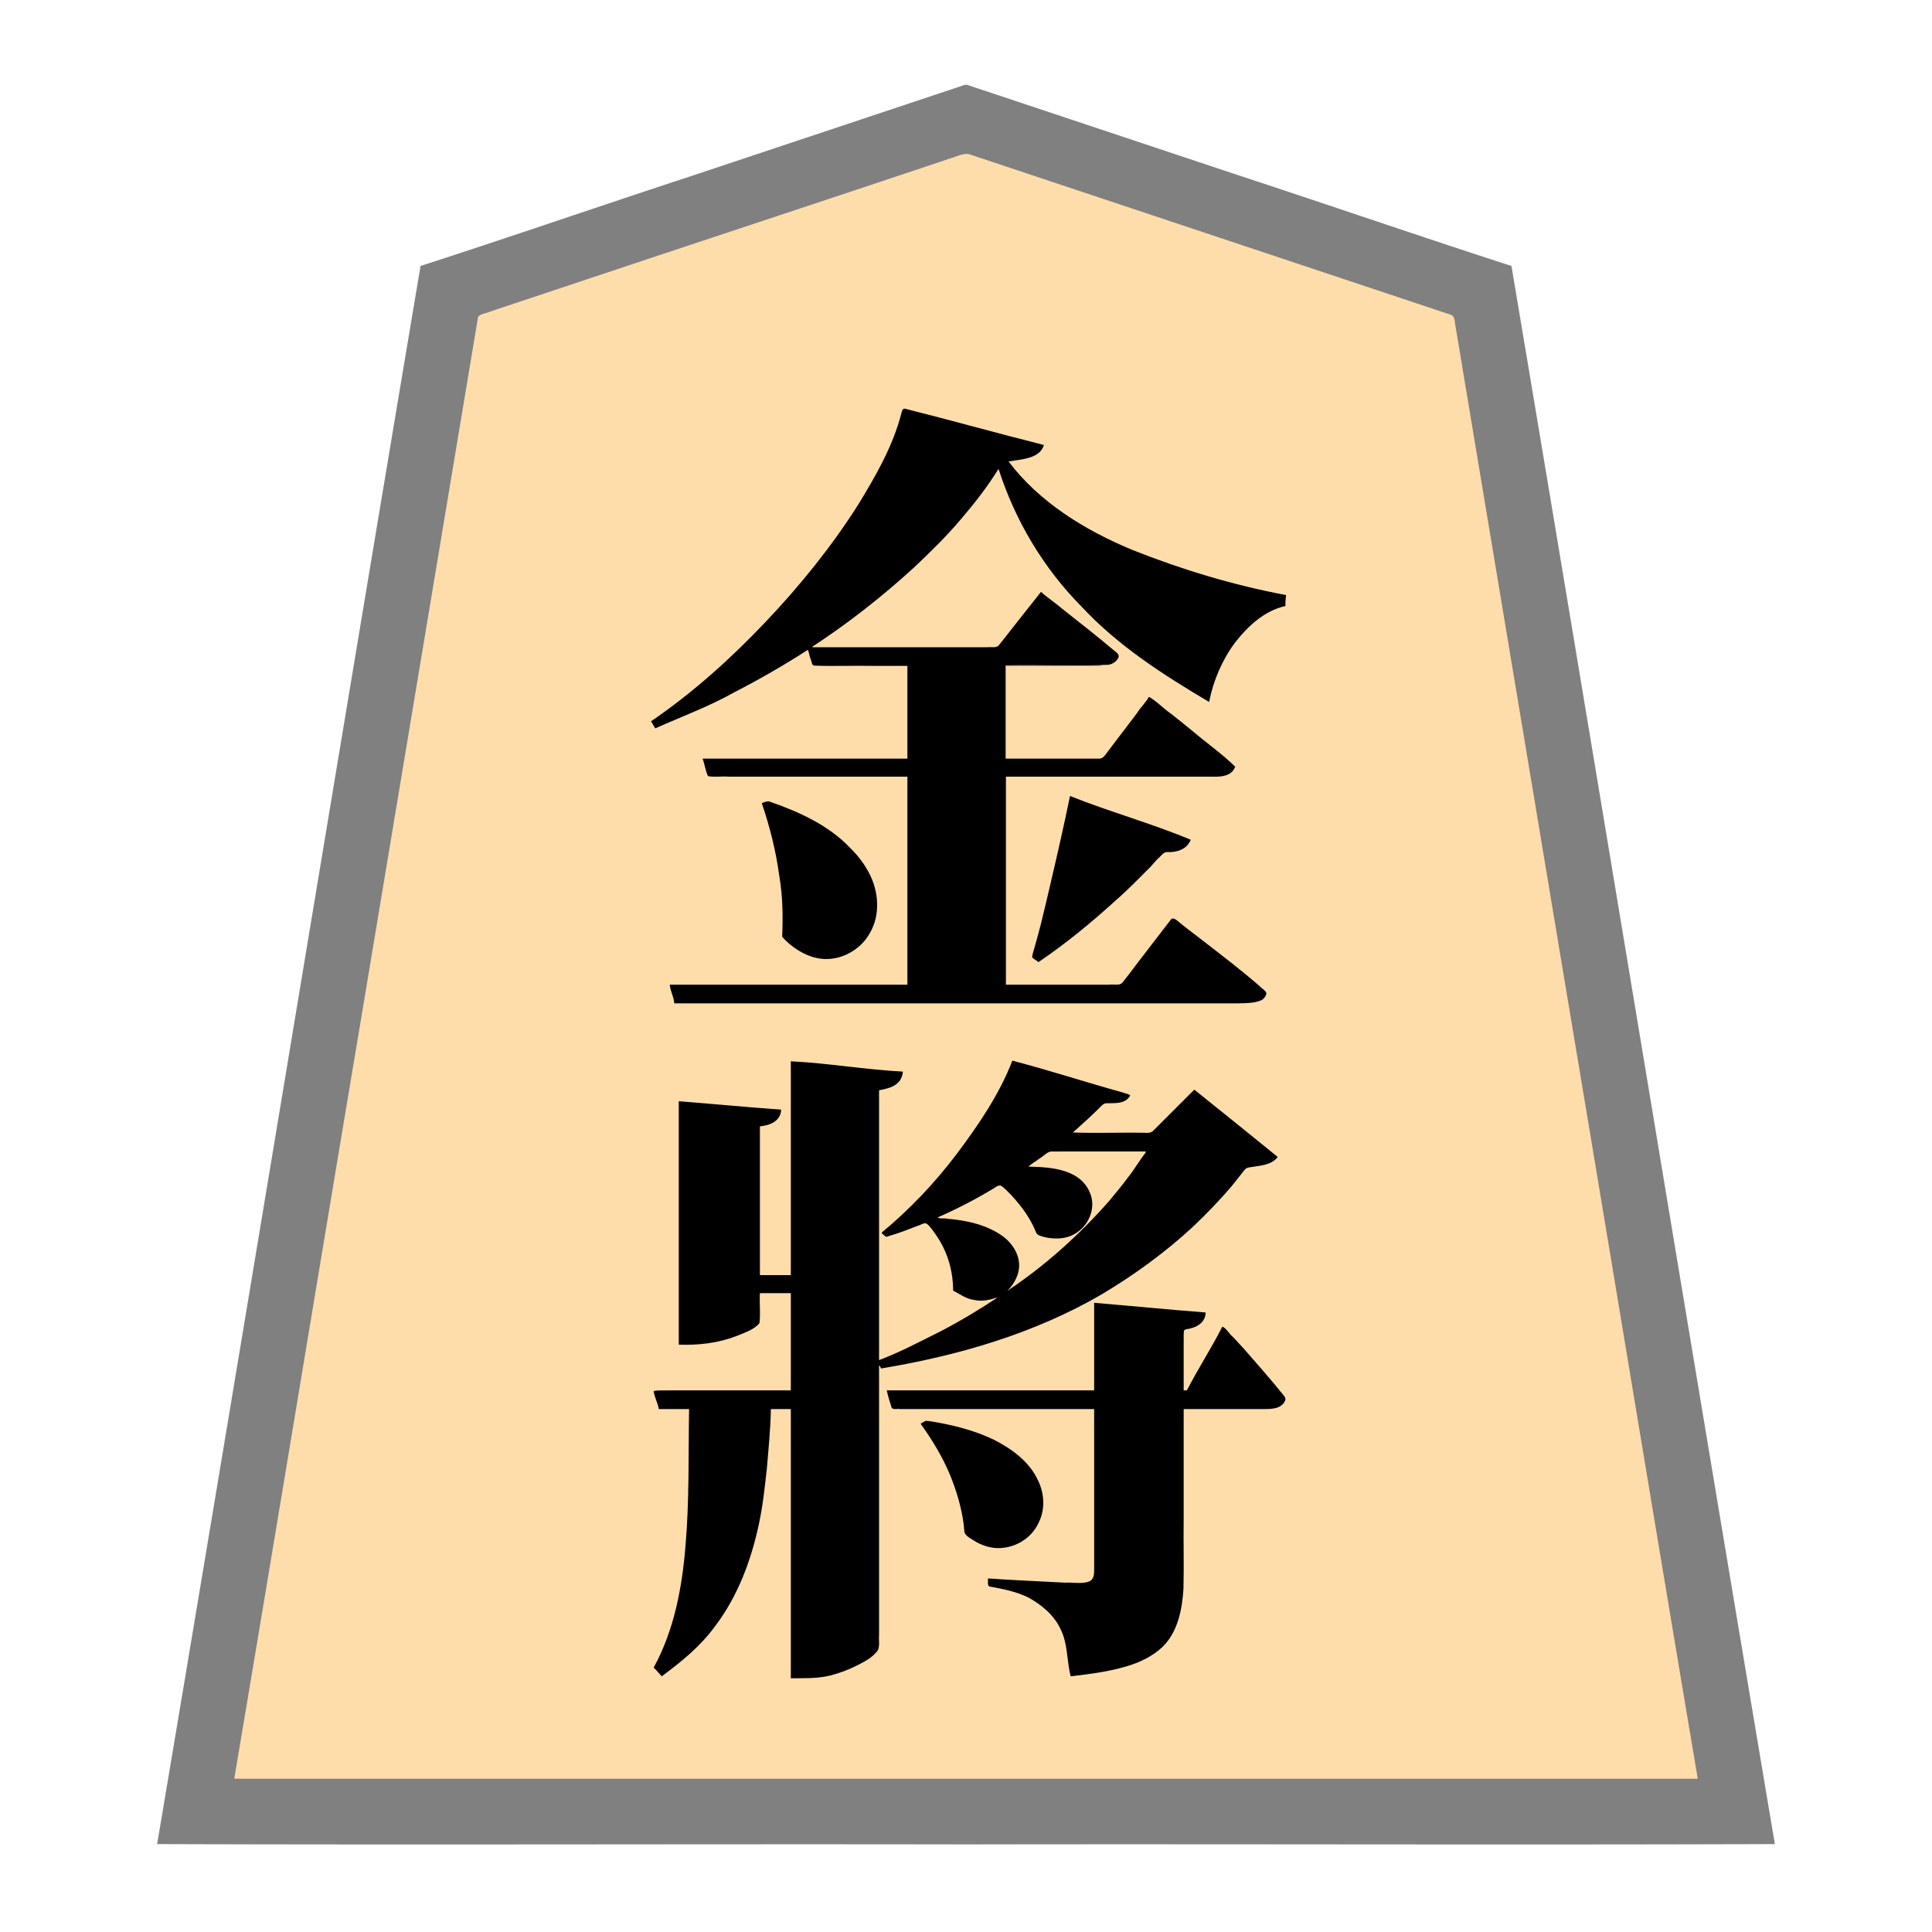 <svg xmlns="http://www.w3.org/2000/svg" width="3000" height="3000"><path d="M363 2763h2274c-116.777-706.336-235.544-1412.426-352.792-2118.701-7.351-44.171-14.733-88.332-22.082-132.49-.76-5.347-1.88-10.63-2.64-15.97-.062-6.502-4.856-8.386-10.16-9.572-81.497-27.15-162.975-54.317-244.46-81.467-142.336-47.478-284.708-94.881-427.04-142.357-13.532-4.49-27.037-9.017-40.56-13.514-6.477-2.17-12.972-4.309-19.44-6.486-6.235-1.594-13.427-5.493-19.495-5.034-100.387 32.434-200.209 66.92-300.466 99.791-150.35 50.002-300.828 99.614-451.039 150.05-5.982 1.452-6.275 6.662-6.798 11.742-24.43 146.388-48.84 292.799-73.214 439.189C565.92 1546.494 463.462 2154.662 363 2763m650-1642.75c1.171 2.847 3.579 5.81 4 8.75 42.295-16.514 84.303-34.637 124.343-56.141 19.66-9.763 38.953-20.21 57.725-31.584 9.777-5.53 19.464-11.175 28.947-17.195 4.738-2.797 9.227-5.998 14.06-8.62 4.51-2.047 9.8-6.856 13.925-7.46 1.395 7.623 3.99 15.083 6.363 22.436 1.23 3.938 8.69 1.855 11.406 2.564H1410v146h-317c1.53 7.814 4.104 15.48 6.287 23.128 1.031 4.387 9.247 2.17 12.097 2.872H1410v325h-369c2.007 9.032 5.944 17.753 7 27h871.2c17.107-.61 39.478 1.73 46.8-14.5-44.881-42.728-97.345-76.55-144.5-116.5-14.897 18.507-28.843 37.813-43.568 56.457-11.016 14.33-21.794 28.836-33.016 43-4.197 6.456-14.33 4.139-20.873 4.543H1561v-325h315c9.616-.033 19.664.956 28.745-2.905 7.106-2.379 15.12-10.196 6.122-16.64-41.08-34.688-83.314-67.999-125.367-101.455-13.206 16.043-25.33 33.018-37.943 49.526-10.035 12.141-18.862 25.188-28.742 37.449-1.88 2.411-3.575 4.986-5.914 6.963-5.209 2.03-13.03.447-18.556 1.062H1561v-146h92.4c15.622-.017 31.229.02 46.84-.011 12.777-.589 28.419.765 36.76-14.489-38.155-34.846-80.815-64.522-120.5-97.5-18.04 23.695-37.109 46.611-55.194 70.27-3.55 4.148-7.123 9.63-10.772 13.088-1.853 1.939-5.67 1.485-8.63 1.642H1260v-3c56.397-35.526 108.794-78.345 158.37-122.87 24.812-23.555 49.417-47.34 71.5-73.5 11.415-12.34 21.326-26.009 31.77-39.147a435 435 0 0 0 14.745-20.34c4.895-5.991 8.88-16.765 16.615-16.143 25.118 78.692 69.932 151.08 127.602 210.102 55.832 60.325 126.007 105.004 195.898 146.898 7.135-32.733 20.11-64.775 40.64-91.584 19.716-25.447 45.384-49.046 77.86-56.416-.114-5.027.007-10.056 1-15-81.92-15.375-162.306-39.618-239.683-70.486-36.813-15.407-72.315-33.854-105.333-56.326-16.337-11.92-33.074-23.605-47.354-38.058-7.082-7.385-14.67-14.278-21.562-21.826-3.254-3.86-6.608-7.61-9.706-11.595-2.676-3.503-7.05-7.37-7.362-11.709 10.616-.272 21.033-2.812 31.328-5.095 9.334-2.415 19.049-7.769 22.672-17.28-3.207-2.59-9.227-2.582-13.697-4.295-67.253-17.883-134.571-35.402-201.803-53.33-3.692 5.87-3.366 13.475-6.239 19.699-16.321 48.438-40.524 93.908-68.228 136.753-40.854 64.318-89.837 123.209-142.266 178.28-27.488 27.423-54.356 55.49-83.943 80.744-28.35 24.909-58.514 48.663-89.824 69.524zm3 1040.875c2.617 7.828 6.256 19.224 8 25.875h47c-.978 71.509.327 142.482-5.42 213.348-3.319 33.001-7.162 66.075-14.932 98.353-7.341 31.6-19.536 61.79-33.648 90.881 4.005 3.342 6.994 7.631 10.5 11.418 30.76-22.047 60.177-46.956 82.608-77.8 34.815-46.132 55.433-101.774 67.346-157.873 6.15-28.609 9.17-57.83 12.389-86.877 2.619-30.436 5.582-60.885 6.157-91.45h33v418c19.96-.176 40.31.581 59.805-4.447 13.602-3.595 26.96-8.407 39.542-14.723 9.256-4.703 18.792-9.346 26.602-16.359 2.635-2.52 5.854-5.503 7.425-8.494 2.75-6.114 1.044-15.439 1.626-23.119V2119h3c.349 1.805 1.62 3.206 2 5 118.294-20.776 236.507-53.835 340.768-115.175 49.512-29.703 96.666-63.509 139.12-102.737 21.882-20.161 42.39-41.86 61.794-64.352 4.8-5.615 9.192-11.596 13.935-17.257 3.45-4.087 6.444-9.385 10.52-12.026 15.878-2.978 37.46-3.397 46.863-15.453-41.964-34.706-84.955-69.082-127.5-103l-35.975 35.975c-9.052 8.958-17.933 18.047-27.017 26.955-3.393 3.859-9.771 3.094-14.361 3.07H1665c.407-4.581 6.331-7.113 8.87-10.37 11.992-11.061 24.48-21.55 35.583-33.579 5.76-6.342 17.143-2.973 24.604-4.463 7.556-.45 17.422-4.502 18.943-11.588-60.268-15.96-119.794-35.624-180-52-20.135 52.164-52.067 98.932-85.31 143.46-17.24 22.267-35.303 43.921-54.627 64.387-5.233 4.642-11.146 8.507-15.538 14.128-3.947 3.694-7.669 7.62-10.69 12.104-11.587 10.346-22.799 22.501-35.835 30.921v1.5c5.207 7.11 13.688 2.043 20.173-.057 13.127-4.352 26.052-9.281 38.87-14.472 10.922-5.844 17.594 7.008 22.818 14.204 18.443 25.863 28.277 57.124 28.139 88.825 4.357 1.278 8.872 6.128 14.019 7.974 8.03 4.08 16.757 6.832 25.753 7.489 4.523-.092 9.913-.558 14.014-1.057 4.346-.808 9.185-2.95 13.214-3.406v4c-29.67 16.66-57.728 37.113-88.869 51.436-15.753 8.521-31.715 16.582-48.026 23.982a1316 1316 0 0 1-23.214 10.551c-7.811 2.542-16.324 8.205-23.891 9.031v-421c14.664-3.012 33.195-6.187 37-27-57.485-3.428-114.514-12.582-172-16v332h-50v-233c13.167-.675 31.137-7.284 33-24-52.368-3.789-104.692-8.54-157-13v376c30.044 1.118 60.139-2.818 88.332-13.633 11.77-5.112 28.197-10.073 35.192-20.374 1.313-15.252-.202-30.698.476-45.993h50v153h-187.2c-8.33.343-18.284-.676-25.8 1zM1185 1248c10.283 33.597 20.059 67.637 24.887 102.614 5.015 28.257 7.183 56.81 6.113 85.502.418 5.332-.395 10.675-.38 15.973 3.007 8.258 13.541 12.934 19 18.575 13.106 9.34 28.471 17.01 44.97 17.325 24.308 1.29 47.49-10.81 62.779-29.203 15.68-19.18 21.69-45.091 17.388-69.287-7.47-37.633-32.755-69.385-62.839-92.156-29.671-23.158-64.751-38.173-99.91-50.724-4.516-2.088-8.195-.484-12.008 1.381m193 912.25c2.225 4.988 2.792 10.765 4.777 15.91 1.373 3.416 1.737 10.342 5.767 10.485 13.867 1.007 27.906-.179 41.792.355H1700v244.2c-.218 7.318.994 16.686-3.116 21.989-4.16 5.066-11.21 5.84-17.264 5.8-22.865-.264-45.705-1.42-68.616-2.391-11.32-1.07-22.712-1.054-34.036-1.895-5.766-.405-11.548-.807-17.317-1.11-4.988-.97-12.48.61-15.151-2.593-2.406 2.489-7.037 1.727-9.5 1 .497 3.193-.913 8.66 1.885 10.392 3.488.677 7.059 1.347 10.563 1.985 16.51 3.207 32.998 7.117 48.327 14.195 20.872 11.137 40.938 26.788 51.34 48.67 12.248 22.94 10.11 50.62 16.385 74.758 40.713-5.825 84.502-9.652 121.101-30.892 12.995-7.62 24.574-17.949 32.756-30.671 14.368-24.168 18.216-53.086 19.61-80.63.093-90.94-.016-181.876.033-272.807h124.8c10.245-.205 25.69.406 31.85-11.688 2.143-4.698-2.13-8.354-4.545-11.467-19.138-23.844-39.664-46.503-59.6-69.646-10.24-10.536-19.635-21.792-30.005-32.199-10.41 15.635-18.23 32.963-28.148 48.913-8.896 16.398-19.047 32.477-27.352 49.087h-7v-74.4c.227-6.162-.298-12.383.212-18.525.191-4.365 6.124-4.334 9.452-5.234 10.102-1.919 23.472-8.888 24.336-22.841-57.035-4.532-114.034-9.792-171-15v136h-322zm53 51.125c24.264 31.472 43.387 67.536 55.244 105.518 5.022 15.058 8.469 30.554 10.779 46.247 1.886 6.202-.474 15.741 4.137 19.733 19.206 16.688 46.473 24.81 70.96 16.186 37.131-11.562 57.112-57.323 41.465-92.602-13.053-34.598-44.96-57.79-77.38-72.74-16.593-7.246-33.708-13.33-51.364-17.433-9.18-2.122-18.323-4.365-27.607-5.95-7.842-1.198-17.257-4.891-25.487.502-.293.114-.524.339-.747.539m24-320.875v1.5c33.65 2.894 69.057 6.873 97.97 26.355 14.014 9.245 25.995 23.61 27.973 40.899 1.443 8.96-.707 18.077-4.66 26.112-1.689 3.868-4.123 7.348-6.755 10.609-2.152 3.092-6.161 6.803-6.528 10.025 5.443-.927 10.55-7.328 16.261-10.21 18.373-13.249 36.533-26.808 53.727-41.573 8.57-7.598 17.789-14.47 25.882-22.587 2.003-2.16 4.393-3.939 6.526-5.945 4.123-6.524 14.543-10.52 15.604-17.685-6.058.358-10.03 6.174-15.487 8.202-10.521 5.427-22.61 6.878-34.26 5.443-9.177-1.33-20.973-3.24-23.737-14.325-6.562-15.083-15.834-28.765-26.329-41.343-8.141-8.905-17.403-20.245-26.812-26.316-4.463-1.057-9.179 2.767-12.706 4.873-28.038 16.242-56.537 32.451-86.669 44.466zm141-79v1.5c14.706-.395 29.484-.424 43.862 3.06 19.855 3.647 39.5 13.978 49.337 32.388 5.106 9.144 7.007 20.083 4.761 30.362-1.056 5.338-3.042 10.425-5.542 15.234-2.116 4.161-6.398 8.415-6.418 12.956 5.675-.942 9.911-8.811 15.102-12.602 16.264-16.223 30.81-34.03 45.24-51.858a934 934 0 0 0 20.404-27.122c3.156-4.794 6.329-9.571 9.533-14.324 2.567-4.465 7.562-9.085 7.721-14.094h-100.2c-16.766.431-33.618-.526-50.351.284-7.149 2.157-11.166 8.482-17.868 11.777-4.236 4.47-12.199 6.519-15.581 12.439m8-324.5c3.703.525 7.154 5.893 10.585 3.742 23.516-14.86 45.013-32.93 66.868-50.088 27.69-23.462 55.186-47.144 81.022-72.63 13.514-12.717 25.946-26.408 38.758-39.757 2.808-3.31 6.43-6.8 11.837-6.26 13.332.396 31.075-4.833 33.93-19.007-30.907-9.825-61.35-21.804-92.116-32.202-30.637-11.277-61.798-21.526-92.384-32.798-17.985 83.232-37.066 166.613-58.5 249" style="fill:#fda;fill-rule:evenodd;stroke:none"/><path d="M244 2863.5c418.26 1.426 837.325-.26 1255.75.5 418.681-.76 837.643.926 1256.25-.5-137.483-816.352-271.828-1633.965-409-2450.5-141.513-45.746-282.358-94.352-423.703-140.74-105.839-35.248-211.646-70.575-317.47-105.817l-60-20a8496 8496 0 0 1-28.008-9.343c-4.68-1.543-9.347-3.083-13.982-4.729-5.086-2.015-9.193.742-14.014 2.193-139.528 46.49-279.049 93.006-418.557 139.507C931.703 319.858 792.72 367.853 653 413c-137.126 816.275-271.612 1634.71-409 2450.5m120-103v1.5h2272v-1.5c-68.931-409.09-136.257-818.54-204.874-1227.691-51.028-306.678-102.288-613.313-153.312-919.99-4.869-28.835-9.565-57.678-14.432-86.51-1.133-7.012-2.351-14.007-3.495-21.008-1.484-6.504-.056-15.285-8.94-17.157-109.703-36.573-219.416-73.135-329.12-109.701-96.009-31.978-191.992-64.023-288-96-41.971-14.027-84.002-27.963-125.969-41.994-9.552-4.304-21.398 2.4-30.56 4.946-155.047 51.948-310.255 103.285-465.433 154.805-58.187 19.4-116.394 38.801-174.566 58.195-25.476 8.525-51.019 16.959-76.48 25.505-5.454 2.642-13.186 3.29-17.14 6.618-2.1 1.795-1.737 5.77-2.555 8.884-62.19 372.917-124.31 745.877-186.485 1118.792C490.857 1998.664 428.048 2380.37 364 2760.5" style="fill:gray;fill-rule:evenodd;stroke:none"/><path d="M1547 2017c2.39-.352 5.228-1.613 5-5-2.23-.026-4.118.974-6 2 .33.91.88 1.852 1 3m13-838h2v-145h132.6c5.33-.616 13.51 1.116 17.4-1.5-50.468-1.426-101.435.26-152-.5z" style="fill:#7f6e55;fill-rule:evenodd;stroke:none"/><path d="M1069.5 2318c.693-3.249.64-8.375 0-11-2.631 2.625-3.41 7.856 0 11m336.5-437.75c.047.678.167 1.205.75 1.75 4.773-2.82 7.878-8.08 12.225-11.475 3.09-4.071 9.782-8.302 11.025-12.525-4.871.627-8.594 7.015-12.87 10.37-4.137 3.528-7.529 7.96-11.13 11.88m135 572.125c1.313 1.294 4.548.31 6 .125-.576-.726-.932-1.572-1-2.5-1.935-.116-3.8.866-5 2.375M1547.5 733c1.297-1 3.572-1.095 5 0 .578-1.676-.401-3.993-.5-6h-3c-.284 1.959-2.452 3.507-1.5 6M1658 2458.375c1.313 1.294 4.548.31 6 .125-.576-.726-.932-1.572-1-2.5-1.737.376-3.948 1.02-5 2.375m8.5-534.375c2.234-.424 4.256-3.304 4.5-5-2.458-.46-5.571 3.038-4.5 5m16.5-20c-2.73.06-6.172 4.127-3.102 5.34 3.816.809 4.1-2.889 3.102-5.34" style="fill:#f1d3a5;fill-rule:evenodd;stroke:none"/><path d="M1011 1120.375c2.608 3.093 4.219 7.715 6.5 10.625 40.998-18.292 83.745-34.028 123.04-56.19 38.963-20.06 77.198-42.008 113.96-65.81 1.827 4.489 2.338 9.615 4.123 14.174 1.697 3.09 1.72 9.914 5.388 10.374 30.945 1.29 62.102-.235 93.092.452H1409v144h-318c3.302 8.832 4.751 20.197 8.42 27.16 10.377 2.002 21.415-.042 31.935.84H1409v323h-369c.84 9.934 6.406 19.009 7 29h874.8c11.477-.246 25.501-.139 35.385-4.309 4.874-1.694 7.993-5.95 9.318-10.91-.438-4.31-7.453-7.942-9.896-10.911-28.95-25.306-59.57-48.586-89.954-72.092-11.361-9.02-23.235-17.394-34.35-26.712-4.679-3.59-10.72-10.421-14.618-4.555-14.184 18.7-28.795 37.08-42.923 55.814-10.86 13.767-20.944 28.12-32.098 41.644-4.33 5.031-14.488 2.041-21.416 3.031H1562v-323h321c12.121.426 29.66-.355 35-15.5-20.484-20.15-44.284-36.54-66.057-55.192-11.19-9.206-22.455-18.303-33.857-27.234-11.762-7.947-21.699-19.2-34.086-26.074-4.789 9.086-13.107 16.538-18.53 25.366-11.064 14.555-21.98 29.216-33.197 43.652-4.218 5.467-8.213 11.101-12.484 16.528-3.573 4.385-6.757 11.173-13.874 10.446-48.317.022-96.608-.003-144.915.008v-145c53.374-1.087 106.914 1.326 160.225-.716 5.803-.988 11.322-4.311 14.44-9.357 3.855-4.888-.588-8.974-4.694-11.948-26.84-22.71-54.575-44.372-82.184-66.142-10.03-8.86-23.407-17.37-32.287-25.837-18.446 23.32-36.985 46.593-55.256 70.055-3.475 4.476-6.98 8.932-10.6 13.292-4.013 4.166-11.771 2.013-16.937 2.653H1262.5l-1.5-.5c55.998-36.655 108.986-78.222 158.37-123.37 24.992-23.634 49.593-47.617 71.862-73.863 21.37-25.034 42.06-51.204 59.268-79.267 25.505 79.735 69.429 153.709 128.37 213.37 56.598 61.041 127.565 106.602 198.63 148.63 6.444-32.958 19.986-64.716 39.988-91.807 19.918-25.707 45.605-49.809 78.512-57.193-.138-5.687.336-11.362 1-17-81.606-15.26-161.608-39.473-238.715-70.083-73.138-30.48-143.75-73.305-192.285-137.417 20.59-3.371 48.592-4.163 55-25.5-72.022-18.147-143.683-38.293-215.688-56.375-4.024-.728-4.641 3.813-5.601 6.879-13.111 51.232-39.751 97.297-66.991 141.959-41.677 65.615-90.82 126.39-144.322 182.64-53.84 56.75-112.727 109.707-177.398 153.897zM1023 2188h47c-1.267 71.052.577 142.348-5.64 213.191-5.291 64.843-17.747 130.632-49.36 188.309 4.614 4.1 8.331 9.003 12.5 13.5 30.529-22.597 60.498-46.896 82.972-77.977 35.06-46.149 55.851-101.897 67.85-158.13 6.195-28.59 9.252-57.805 12.469-86.844 2.602-30.638 5.656-61.276 6.209-92.049h31v418c20.278-.202 40.954.727 60.807-4.202 13.795-3.51 27.296-8.353 40.031-14.728 9.445-4.722 19.16-9.473 27.111-16.599 2.769-2.642 6.157-5.767 7.673-9.001 2.59-7.369.625-15.597 1.378-23.21V2121.5l.5-1.5c.736 1.747 2.072 3.148 2.5 5 119.269-19.812 238.17-54.075 343.17-115.428 49.964-29.75 97.096-64.15 139.957-103.48 21.751-20.564 42.638-42.075 61.926-64.926 4.473-5.808 9.305-11.357 13.703-17.22 3.159-3.85 6.928-10.141 11.194-10.898 15.869-2.998 36.391-2.904 46.05-16.548-43.06-34.92-86.156-69.952-129.5-104.5l-35.975 35.975c-8.993 8.986-17.985 17.993-26.978 26.974-3.906 4.547-8.788 4.312-13.974 4.051-37.086-.76-74.6.926-111.573-.5 13.558-12.06 27.06-24.225 39.975-36.975 3.288-3.14 6.855-7.886 11.266-8.349 12.172-.58 29.966 2.231 37.759-12.176-2.345-2.532-7.494-2.813-11.122-4.471-57.437-15.796-114.27-34.615-171.878-49.529-20.207 52.33-52.265 99.219-85.627 143.876-34.281 45.374-73.505 86.986-117.373 123.124 1.147 2.742 4.511 4.206 6.181 6.116 1.958 1.226 5.89-1.669 7.982-1.67 14.054-4.1 27.65-9.498 41.256-14.806 4.801-1.152 10.261-5.653 14.519-3.572 6.038 4.692 11.73 13.724 16.86 21.1 16.099 24.575 24.233 53.58 24.202 82.832 10.403 5.425 20.454 13.14 32.703 14.57 12.842 2.965 26.726-.344 38.297-5.07-28.723 19.025-58.306 36.99-88.882 52.945-31.988 15.906-63.638 32.91-97.118 45.555v-419c14.887-2.936 35.18-6.77 37-29-58.181-3.048-115.811-13.174-174-16v332h-48v-231c13.35-1.22 32.142-6.715 33-26-53.046-3.64-105.983-8.944-159-13v378c30.313 1.06 60.793-2.294 89.293-13.275 12.068-5.012 28.426-10.162 35.959-20.205 2.049-15.25-.304-31.137.748-46.52h48v151h-187.2c-8.328.296-18.286-.63-25.8 1 1.15 9.671 6.463 18.433 8 28m160-940.613c12.52 36.968 22.168 75.117 27.244 113.9 5.27 30.806 5.596 62.228 4.319 93.333 13.157 15.479 34.56 29.007 52.867 32.799 31.91 7.606 67.015-9.523 82.822-37.749 17.3-28.689 14.374-66-1.131-94.679-7.395-14.172-17.338-26.932-28.723-38.093-33.747-35.644-79.947-56.432-125.496-72.22-4.018-1.304-8.905 1.531-11.902 2.322zM1699 2188v246.6c-.251 6.385.965 15.307-5.696 19.999-10.095 5.765-26.573 2.329-39.629 2.926-39.873-2.167-79.857-3.761-119.675-6.525.693 3.72-1.385 10.925 2.395 12.55 4.26.66 8.58 1.528 12.816 2.413 16.274 3.057 32.451 7.362 47.425 14.529 20.456 11.309 39.809 27.098 49.952 48.677 11.745 22.816 9.768 49.913 15.912 73.831 29.207-3.525 58.612-7.01 86.885-15.547 20.296-5.89 40.199-15.476 55.717-30.055 23.825-23.269 30.548-58.292 32.575-90.17.92-36.077-.167-72.233.323-108.307V2188h126c10.362-.065 25.81-.29 31.349-12.856 2.288-4.064-1.806-7.99-4.347-11.145-19.178-23.96-39.744-46.76-59.78-69.96-5.303-5.56-11.339-12.231-16.092-17.409-6.226-4.792-10.633-14.31-17.13-16.63-16.894 33.568-37.92 65.57-55 99h-5v-73.8c.31-5.94-.463-13.012.46-18.406.632-3.816 8.48-2.682 10.876-4.381 10.275-1.993 23.064-10.435 22.664-24.413-57.705-4.436-115.322-10.147-173-15v136h-322c1.775 8.807 4.645 17.568 7.313 26.144 1.228 4.663 10.22 1.93 13.27 2.856H1699m-269 23.5c18.176 25.205 34.426 52.207 46.199 81.1 9.19 23.243 16.434 47.31 19.906 72.13.78 4.768.707 9.599 1.503 14.346 1.848 6.855 12.019 11.036 18.454 15.458 13.872 7.6 29.585 11.39 45.298 8.405 21.722-3.443 41.705-17.555 51.036-37.721 10.804-20.692 9.532-45.658-.48-66.261-13.555-29.662-41.379-49.72-69.727-63.879-31.093-14.759-64.852-22.929-98.691-28.354-2.32.051-5.74-1.096-7.435.273-2.08.828-4.075 2.621-6.063 3.003v1.75zm26-321.125c3.312 2.561 9.224.97 12.978 1.873 31.62 2.52 64.645 9.453 90.462 29.098 12.225 9.945 21.744 24.073 22.95 40.214 1.284 16.254-7.064 31.918-18.39 42.94 58.623-38.794 111.85-86.929 158.386-139.731 9.84-12.151 20.07-23.97 29.241-36.645 9.916-12.309 17.75-26.126 27.373-38.624v-1.5h-97.8c-16.406.14-32.807-.171-49.208.092-6.149.606-11.863 7.476-18.023 10.984-5.553 4.253-11.774 7.712-16.969 12.424 32.969.893 84.245 2.525 97.411 46.143 7.89 28.448-12.886 58.81-41.189 64.252-10.696 2.174-23.803 1.242-33.339-1.504-3.808-1.284-9.251-2.025-11.218-6.925-6.136-15.609-15.202-29.897-25.64-42.941-8.015-9.811-16.441-19.519-26.242-27.62-4.22-4.4-9.272-.643-13.286 2.101-28.1 17.007-57.415 32.272-87.497 45.369M1612.5 1494c41.716-28.179 81.074-60.519 118.37-94.37 19.648-17.083 37.87-35.766 56.226-54.237 4.298-4.881 8.399-9.916 13.274-14.263 3.25-2.945 6.37-7.836 11.982-8.06 13.016.728 30.348-3.021 36.648-19.132-60.94-25.44-126.06-43.362-187.5-67.938-9.143 44.595-19.272 89.198-29.707 133.54-5.121 22.187-10.28 44.348-15.796 66.437-2.99 10.798-5.588 21.69-8.831 32.412-1.39 5.302-3.217 10.502-4.189 15.91-1.22 2.426 1.453 3.819 3.338 5.25 2.092 1.44 4.283 2.77 6.185 4.451" style="fill:#000;fill-rule:evenodd;stroke:none"/></svg>